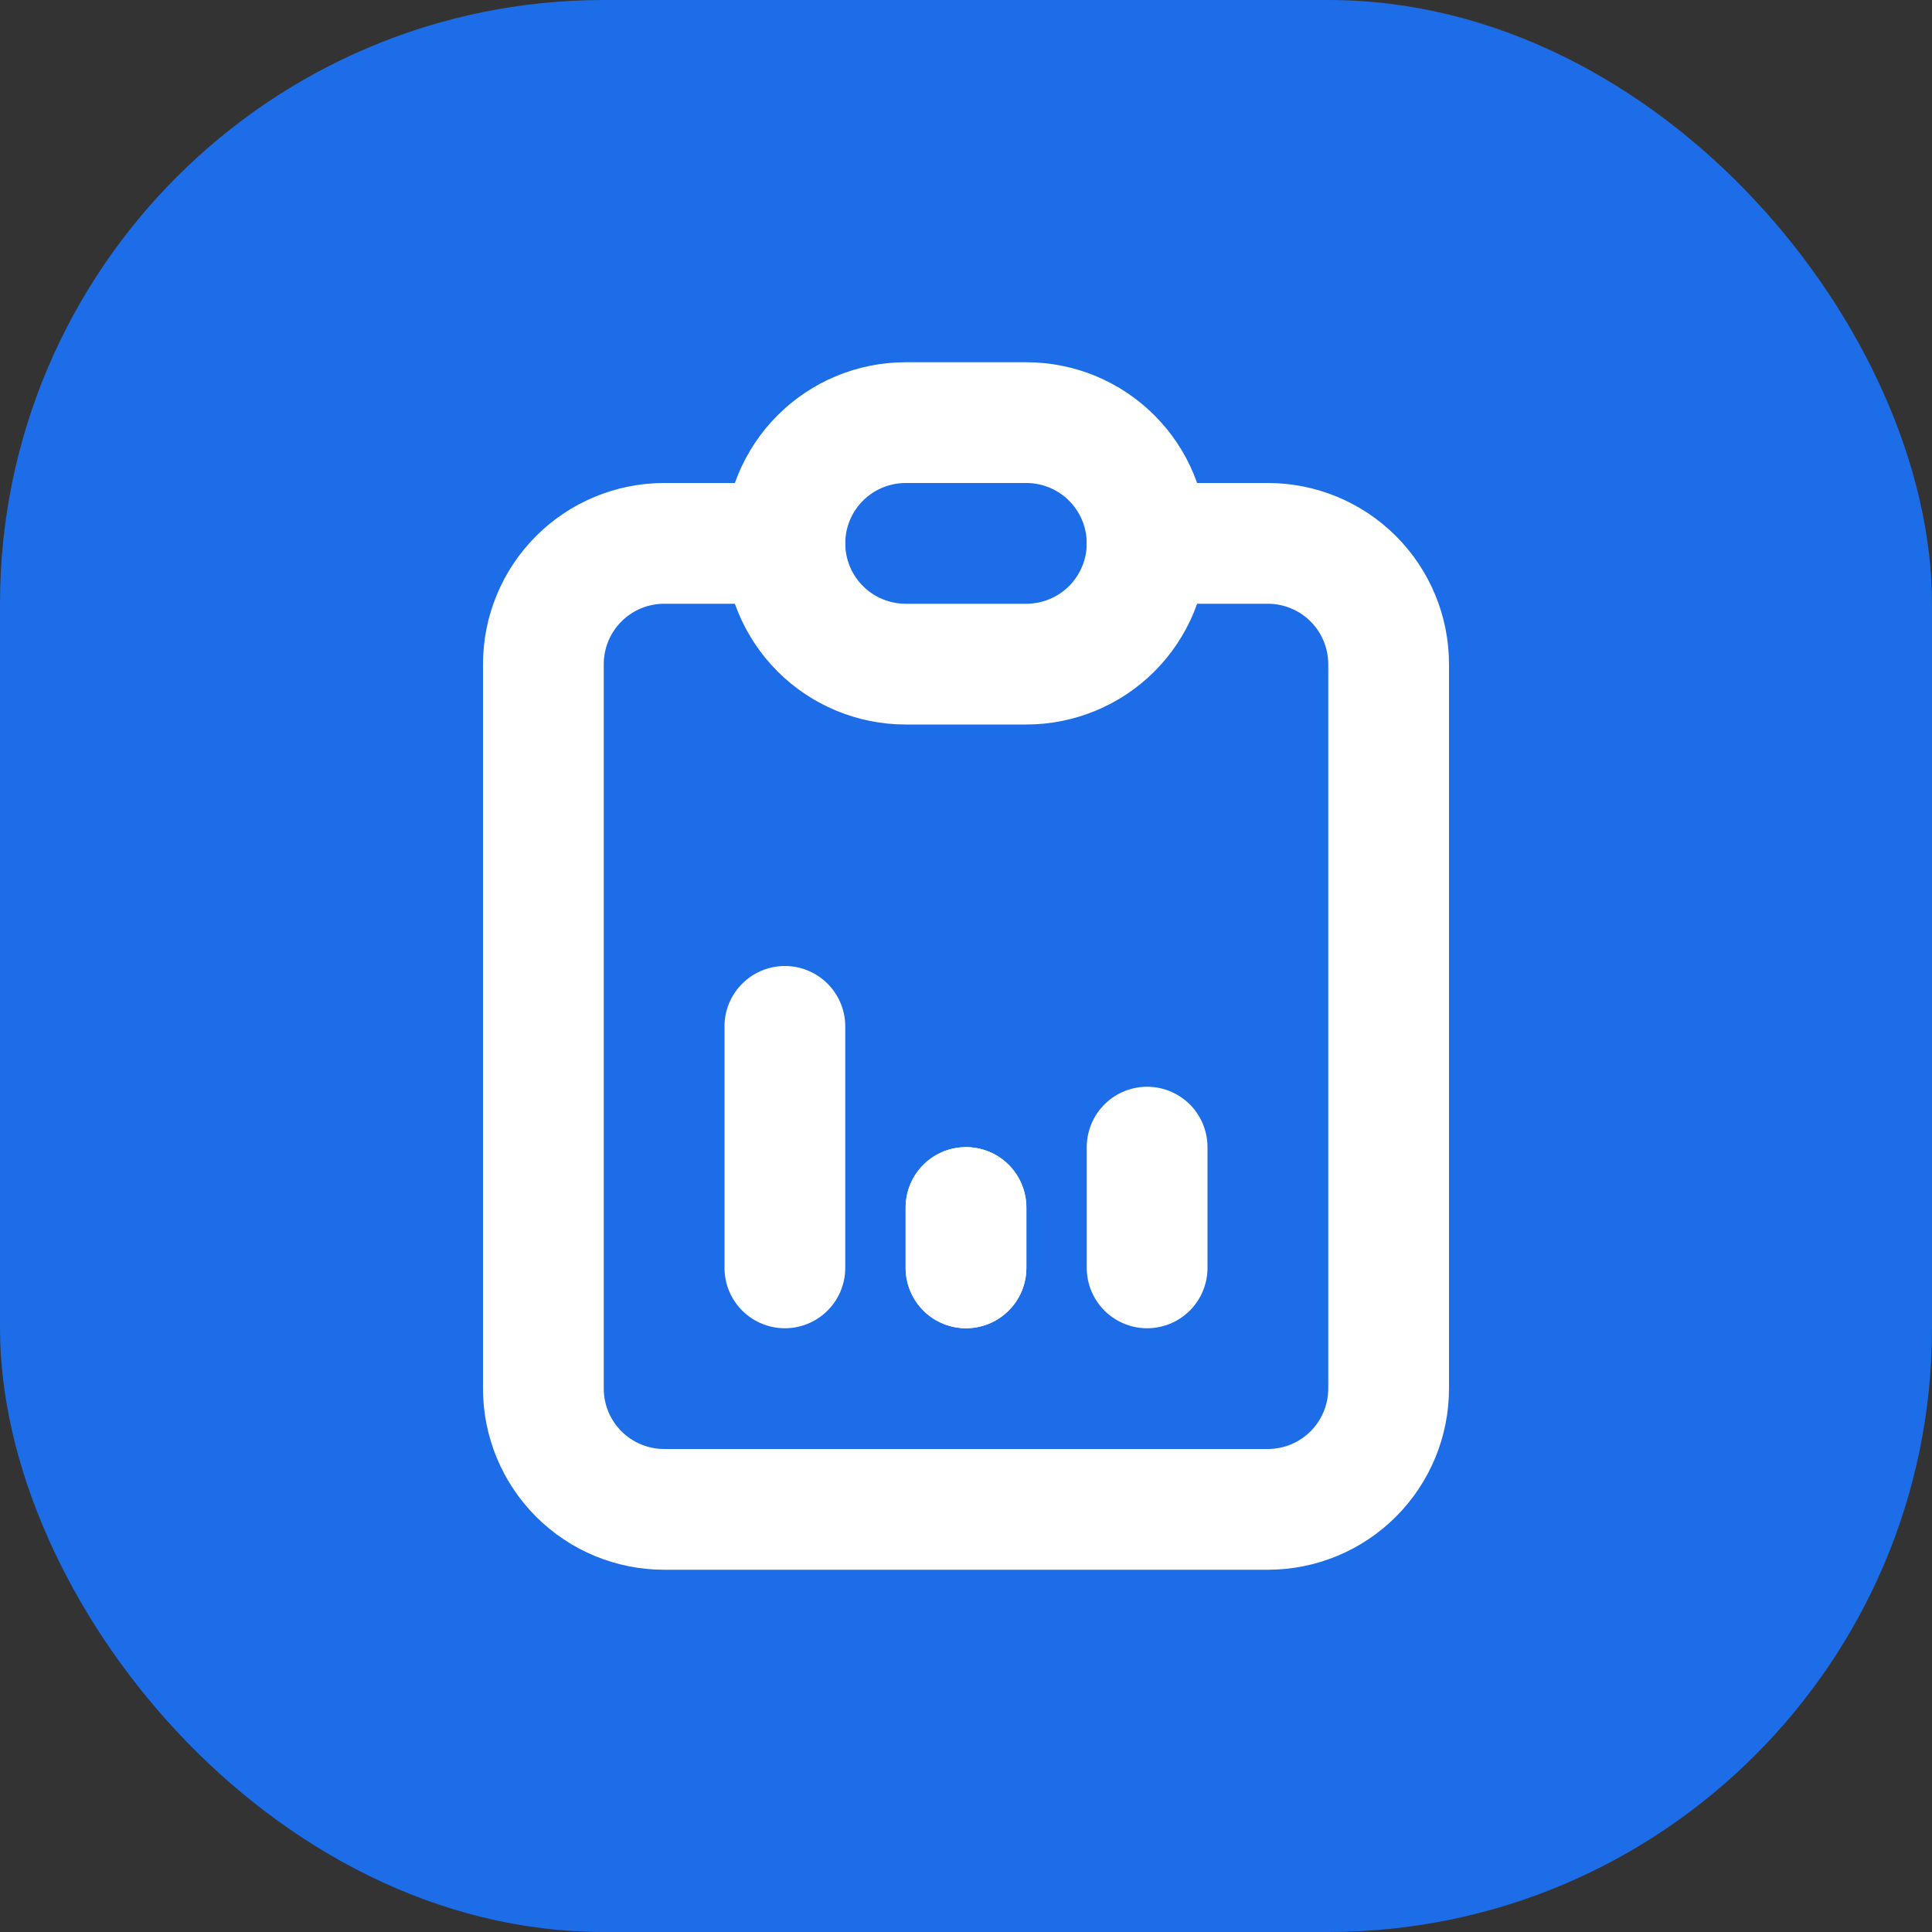 <svg width="32" height="32" viewBox="0 0 32 32" fill="none" xmlns="http://www.w3.org/2000/svg">
<rect x="0" y="0" width="32" height="32" fill="#333333" stroke="none"/>
<rect width="32" height="32" rx="10" fill="#1C6DE7"/>
<g clip-path="url(#clip0_1_31)">
<path d="M13 9H11C10.47 9 9.961 9.211 9.586 9.586C9.211 9.961 9 10.47 9 11V23C9 23.53 9.211 24.039 9.586 24.414C9.961 24.789 10.47 25 11 25H21C21.53 25 22.039 24.789 22.414 24.414C22.789 24.039 23 23.53 23 23V11C23 10.47 22.789 9.961 22.414 9.586C22.039 9.211 21.53 9 21 9H19" stroke="white" stroke-width="2" stroke-linecap="round" stroke-linejoin="round"/>
<path d="M13 9C13 8.47 13.211 7.961 13.586 7.586C13.961 7.211 14.47 7 15 7H17C17.53 7 18.039 7.211 18.414 7.586C18.789 7.961 19 8.47 19 9C19 9.53 18.789 10.039 18.414 10.414C18.039 10.789 17.53 11 17 11H15C14.47 11 13.961 10.789 13.586 10.414C13.211 10.039 13 9.53 13 9Z" stroke="white" stroke-width="2" stroke-linecap="round" stroke-linejoin="round"/>
<path d="M13 21V17" stroke="white" stroke-width="2" stroke-linecap="round" stroke-linejoin="round"/>
<path d="M16 21V20" stroke="white" stroke-width="2" stroke-linecap="round" stroke-linejoin="round"/>
<path d="M19 21V19" stroke="white" stroke-width="2" stroke-linecap="round" stroke-linejoin="round"/>
<path d="M16 21V20" stroke="white" stroke-width="2" stroke-linecap="round" stroke-linejoin="round"/>
</g>
<defs>
<clipPath id="clip0_1_31">
<rect width="24" height="24" fill="white" transform="translate(4 4)"/>
</clipPath>
</defs>
</svg>
